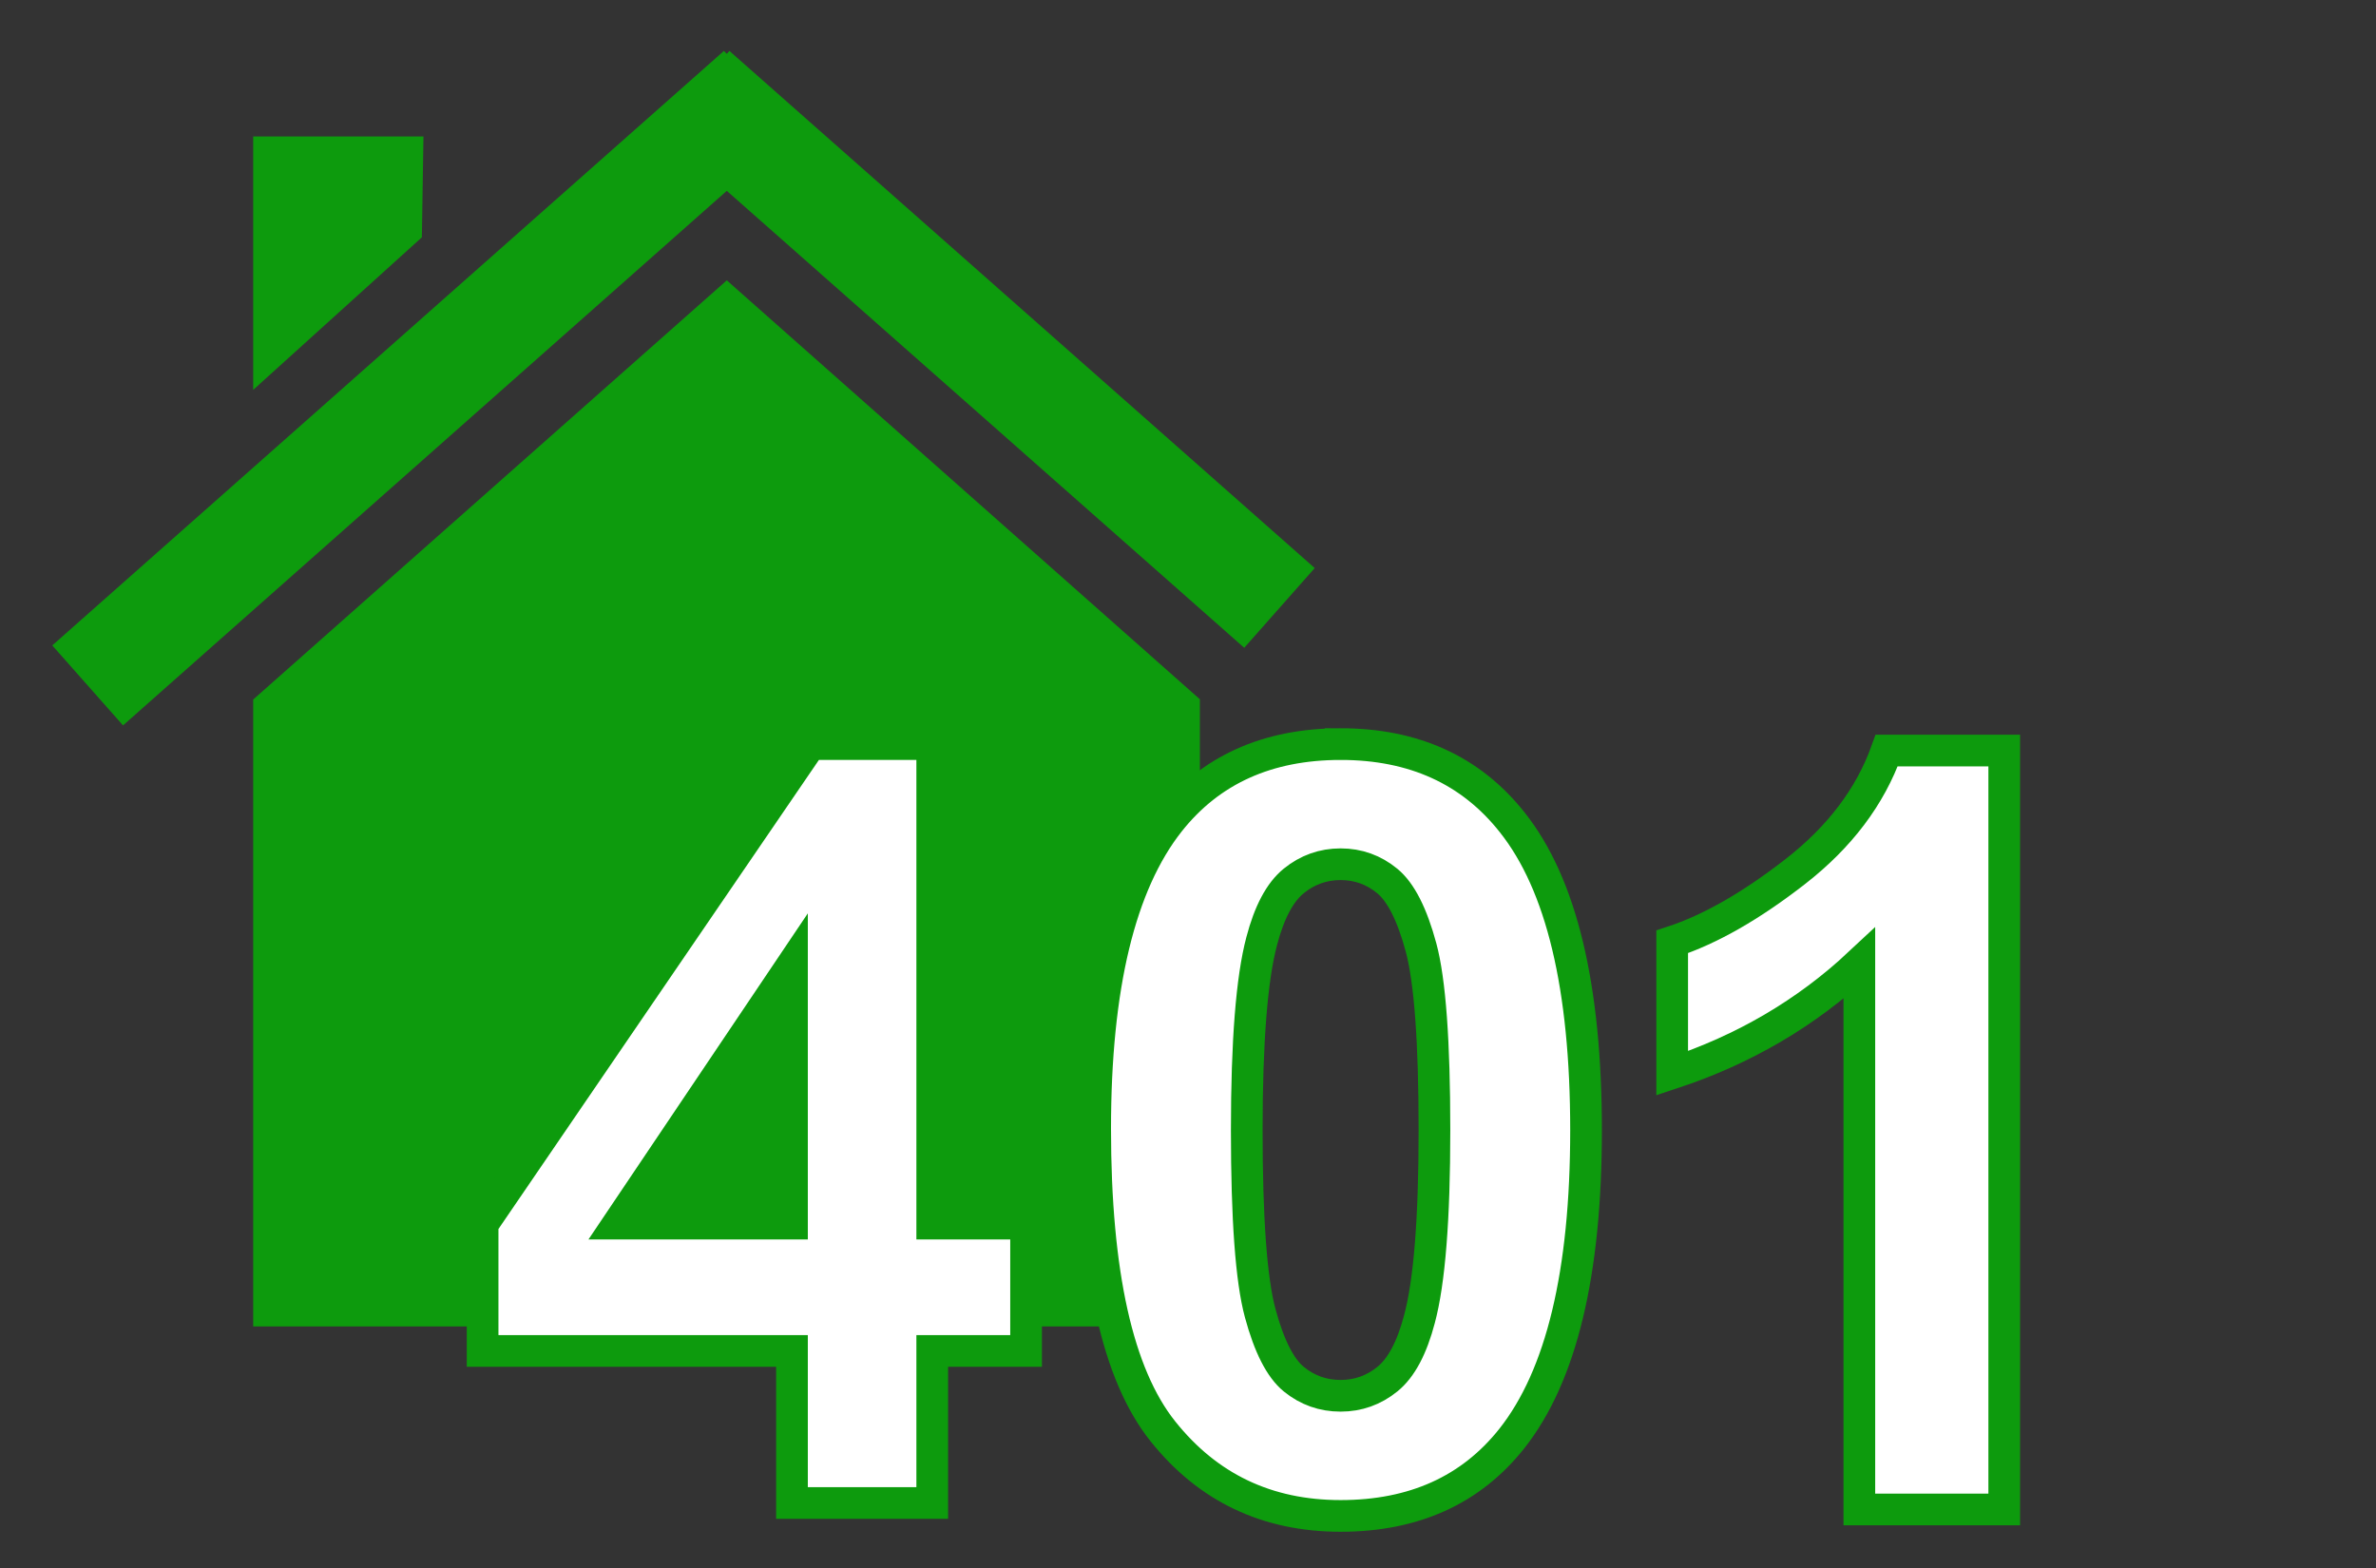<?xml version="1.0" encoding="UTF-8" standalone="no"?>
<!-- Created with Inkscape (http://www.inkscape.org/) -->

<svg
   xmlns:dc="http://purl.org/dc/elements/1.1/"
   xmlns:cc="http://creativecommons.org/ns#"
   xmlns:rdf="http://www.w3.org/1999/02/22-rdf-syntax-ns#"
   xmlns:svg="http://www.w3.org/2000/svg"
   xmlns="http://www.w3.org/2000/svg"
   xmlns:xlink="http://www.w3.org/1999/xlink"
   xmlns:sodipodi="http://sodipodi.sourceforge.net/DTD/sodipodi-0.dtd"
   xmlns:inkscape="http://www.inkscape.org/namespaces/inkscape"
   version="1.1"
   width="100%"
   height="100%"
   viewBox="0 0 900 594"
   id="Calque_1"
   xml:space="preserve"
   inkscape:version="0.48.5 r10040"
   sodipodi:docname="401.svg"><rect x="0" y="0" width="900" height="594" fill="#333333" stroke="none"/><sodipodi:namedview
   pagecolor="#ffffff"
   bordercolor="#666666"
   borderopacity="1"
   objecttolerance="10"
   gridtolerance="10"
   guidetolerance="10"
   inkscape:pageopacity="0"
   inkscape:pageshadow="2"
   inkscape:window-width="1759"
   inkscape:window-height="1001"
   id="namedview20"
   showgrid="false"
   inkscape:zoom="0.91923881"
   inkscape:cx="361.66554"
   inkscape:cy="275.33403"
   inkscape:window-x="0"
   inkscape:window-y="0"
   inkscape:window-maximized="0"
   inkscape:current-layer="Calque_1" /><defs
   id="defs31">
	<defs
   id="defs11">
		<rect
   width="1030"
   height="594"
   x="0"
   y="0"
   id="SVGID_1_" />
	</defs>
	<clipPath
   id="SVGID_2_">
		<use
   id="use15"
   style="overflow:visible"
   x="0"
   y="0"
   width="1030"
   height="594"
   xlink:href="#SVGID_1_" />
	</clipPath>
	
	
	
	
	
	
</defs>
<polygon
   points="95.9,502.5 454.5,502.5 454.5,264.9 275.3,106.2 95.9,265 "
   id="polygon3"
   style="fill:#0d9b0d" />
<polygon
   points="498,215.2 276.3,19.3 275.3,20.4 274.2,19.3 19.8,244.5 46.6,274.8 275.3,72.3 471.3,245.4 "
   id="polygon5"
   style="fill:#0d9b0d" />
<polygon
   points="160.4,51.7 159.8,89.9 95.9,147.7 95.9,51.7 "
   id="polygon7"
   style="fill:#0d9b0d" />




<path
   inkscape:connector-curvature="0"
   id="path3771"
   style="font-size:400px;font-style:normal;font-weight:bold;line-height:125%;letter-spacing:0px;word-spacing:0px;fill:#ffffff;fill-opacity:1;stroke:#0d9b0d;stroke-width:12;stroke-miterlimit:4;stroke-opacity:1;font-family:Sans;-inkscape-font-specification:Sans Bold"
   d="m 299.994,569.385 0,-57.617 -117.188,0 0,-48.047 124.219,-181.836 46.094,0 0,181.641 35.547,0 0,48.242 -35.547,0 0,57.617 z m 0,-105.859 0,-97.852 -65.82,97.852 z" /><path
   inkscape:connector-curvature="0"
   id="path3773"
   style="font-size:400px;font-style:normal;font-weight:bold;line-height:125%;letter-spacing:0px;word-spacing:0px;fill:#ffffff;fill-opacity:1;stroke:#0d9b0d;stroke-width:12;stroke-miterlimit:4;stroke-opacity:1;font-family:Sans;-inkscape-font-specification:Sans Bold"
   d="m 507.806,281.885 c 27.734,2.9e-4 49.414,9.896 65.039,29.688 18.62,23.438 27.929,62.305 27.93,116.602 -2e-4,54.167 -9.375,93.099 -28.125,116.797 -15.495,19.531 -37.11,29.297 -64.844,29.297 -27.865,-10e-6 -50.326,-10.71 -67.383,-32.129 -17.057,-21.419 -25.586,-59.603 -25.586,-114.551 -2e-5,-53.906 9.375,-92.708 28.125,-116.406 15.495,-19.531 37.109,-29.297 64.844,-29.297 z m 0,45.508 c -6.641,2.4e-4 -12.565,2.116 -17.773,6.348 -5.208,4.232 -9.245,11.817 -12.109,22.754 -3.776,14.193 -5.664,38.086 -5.664,71.68 -7e-5,33.594 1.693,56.673 5.078,69.238 3.385,12.565 7.65,20.931 12.793,25.098 5.143,4.167 11.035,6.25 17.676,6.25 6.641,4e-5 12.565,-2.116 17.773,-6.348 5.208,-4.232 9.245,-11.816 12.109,-22.754 3.776,-14.062 5.664,-37.891 5.664,-71.484 -1.4e-4,-33.594 -1.693,-56.673 -5.078,-69.238 -3.386,-12.565 -7.65,-20.963 -12.793,-25.195 -5.143,-4.232 -11.035,-6.347 -17.676,-6.348 z" /><g
   style="font-size:40px;font-style:normal;font-weight:normal;line-height:125%;letter-spacing:0px;word-spacing:0px;fill:#ffffff;fill-opacity:1;stroke:#0d9b0d;stroke-width:12;stroke-miterlimit:4;stroke-opacity:1;font-family:Sans"
   id="text3036"><path
     d="m 759.182,571.826 -54.883,0 0,-206.836 c -20.052,18.75 -43.685,32.617 -70.898,41.602 l 0,-49.805 c 14.323,-4.687 29.883,-13.574 46.68,-26.66 16.797,-13.086 28.32,-28.353 34.57,-45.801 l 44.531,0 z"
     style="font-size:400px;font-weight:bold;fill:#ffffff;stroke:#0d9b0d;-inkscape-font-specification:Sans Bold"
     id="path3809" /></g></svg>